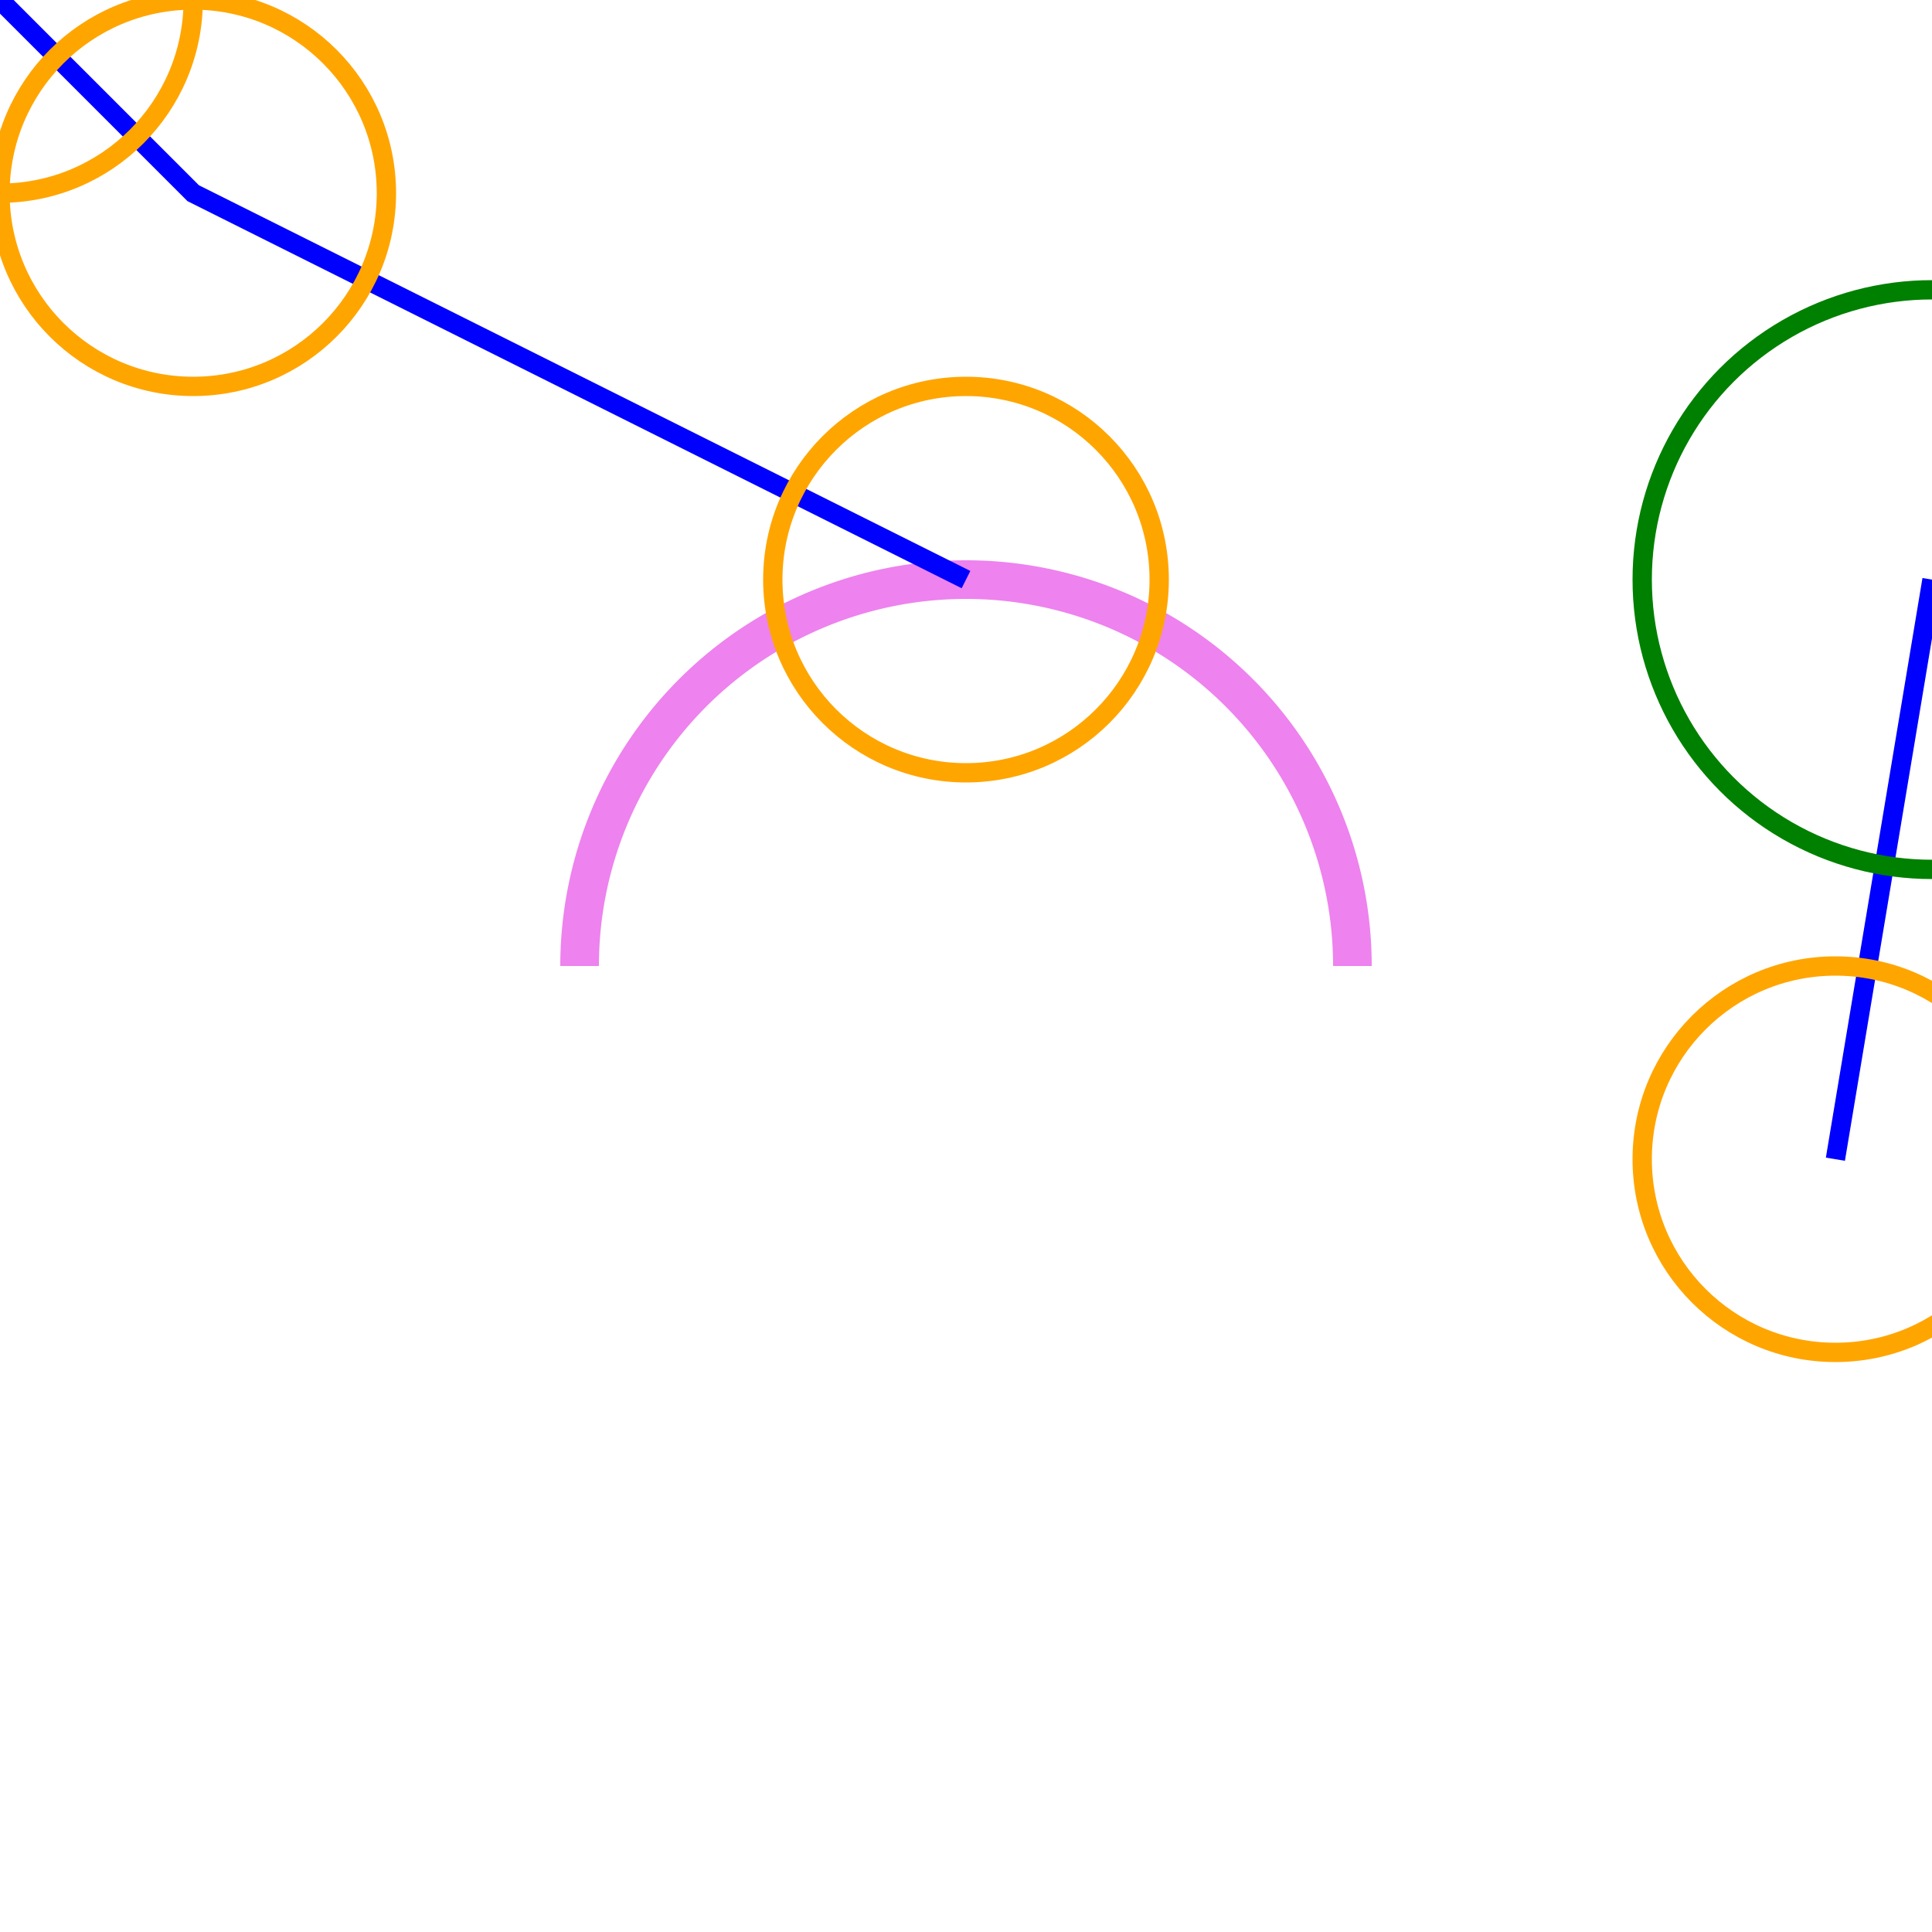 <?xml version="1.0" standalone="no"?>
<!DOCTYPE svg PUBLIC "-//W3C//DTD SVG 1.1//EN" "http://www.w3.org/Graphics/SVG/1.1/DTD/svg11.dtd">
<svg width="100" height="100"  xmlns="http://www.w3.org/2000/svg" version="1.1">
<desc>Example rect02 - rounded rectangles</desc>
<!-- Show outline of canvas using 'rect' element -->
<path d='M 30,50 A 20,20 0 1,1 70,50' stroke='violet' fill='none' stroke-width='2' />
<path name='track' stroke='blue' fill='none' stroke-width='1' d='M 0,0 L 10,10  50,30 M 100,30 L 95,60 ' />
<g name='track' stroke = 'orange' stroke-width = '1' fill = 'none' >
<circle cx = '0' cy = '0' r = '10'  />
<circle cx = '10' cy = '10' r = '10'  />
<circle cx = '50' cy = '30' r = '10'  />
<circle cx = '100' cy = '30' r = '15' stroke='green' fill='none'  />
<circle cx = '95' cy = '60' r = '10'  />
</g>
</svg>
